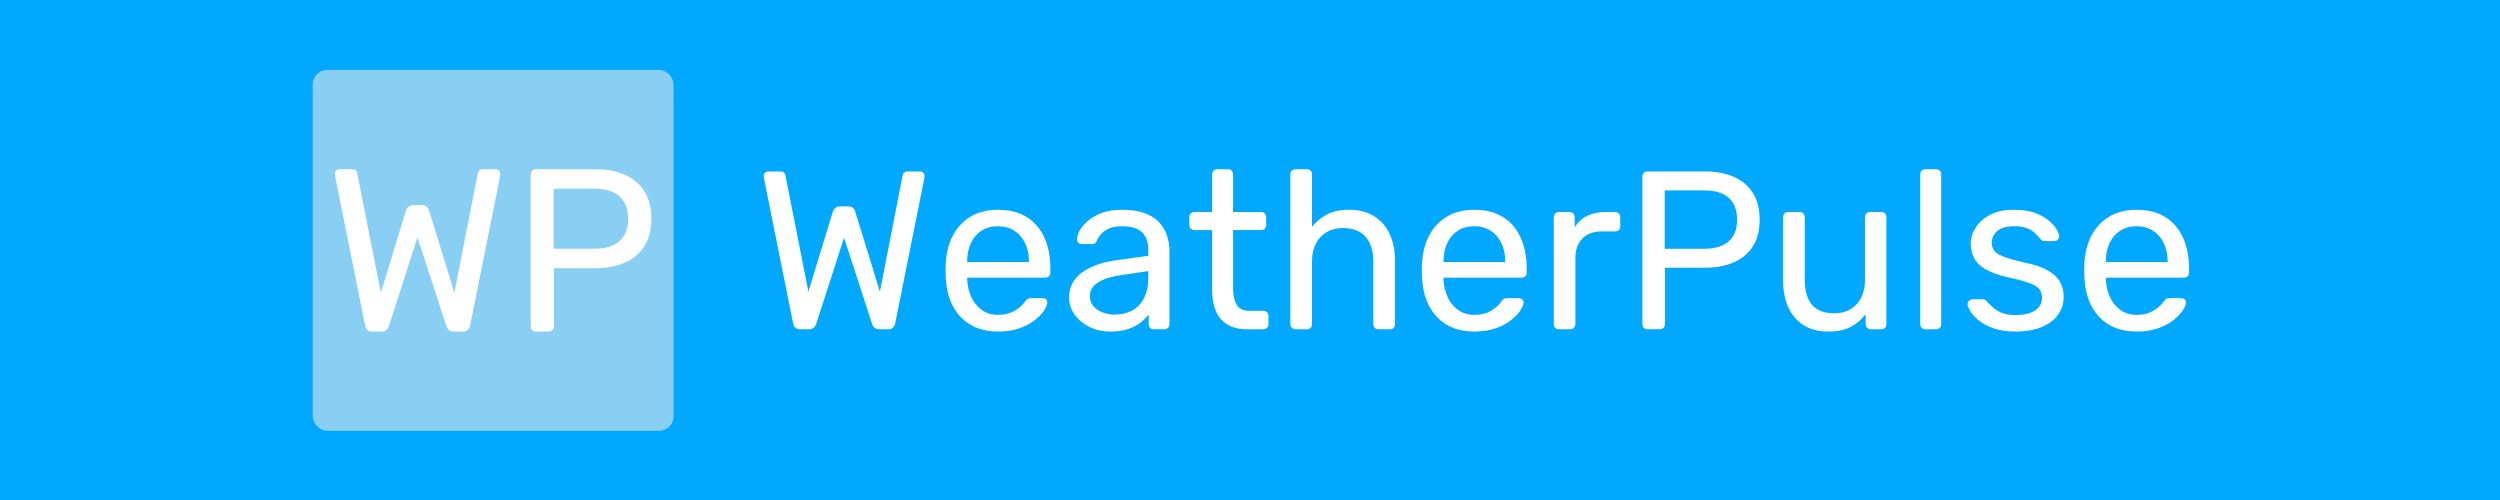 <svg xmlns="http://www.w3.org/2000/svg" version="1.1" xmlns:xlink="http://www.w3.org/1999/xlink" xmlns:svgjs="http://svgjs.dev/svgjs" viewBox="0 0 1000 200"><rect width="1000" height="200" x="0" y="0" fill="#00a9ff"></rect><g transform="translate(0 -200)"><rect width="333.333" height="333.333" rx="13.333" ry="13.333" y="311.111" fill="#89cff3" transform="matrix(0.433,0,0,0.433,0,93.269)" x="288.889"></rect><path d="M352.267 552.778L343.904 552.778Q341.106 552.778 339.499 551.29Q337.892 549.772 337.267 547.004L337.267 547.004L309.618 409.415Q309.41 408.552 309.41 407.927Q309.41 407.272 309.41 407.063L309.41 407.063Q309.41 405.337 310.689 404.058Q311.969 402.778 313.695 402.778L313.695 402.778L324.826 402.778Q329.32 402.778 329.975 406.409L329.975 406.409L351.82 517.004L374.975 441.141Q375.63 439.206 377.237 437.599Q378.844 435.992 381.82 435.992L381.82 435.992L389.767 435.992Q392.981 435.992 394.469 437.599Q395.987 439.206 396.404 441.141L396.404 441.141L419.767 517.004L441.404 406.409Q442.059 402.778 446.761 402.778L446.761 402.778L457.892 402.778Q459.618 402.778 460.898 404.058Q462.178 405.337 462.178 407.063L462.178 407.063Q462.178 407.272 462.088 407.927Q461.969 408.552 461.969 409.415L461.969 409.415L434.32 547.004Q433.695 549.772 432.088 551.29Q430.481 552.778 427.684 552.778L427.684 552.778L419.32 552.778Q416.344 552.778 414.618 551.29Q412.892 549.772 412.267 547.421L412.267 547.421L385.689 465.784L359.32 547.421Q358.487 549.772 356.88 551.29Q355.273 552.778 352.267 552.778L352.267 552.778ZM506.553 552.778L495.184 552.778Q492.832 552.778 491.553 551.379Q490.273 549.98 490.273 547.837L490.273 547.837L490.273 407.927Q490.273 405.575 491.553 404.177Q492.832 402.778 495.184 402.778L495.184 402.778L549.618 402.778Q565.481 402.778 577.148 407.927Q588.844 413.075 595.273 423.254Q601.701 433.433 601.701 448.641L601.701 448.641Q601.701 463.849 595.273 473.909Q588.844 483.998 577.148 489.147Q565.481 494.266 549.618 494.266L549.618 494.266L511.701 494.266L511.701 547.837Q511.701 549.98 510.303 551.379Q508.904 552.778 506.553 552.778L506.553 552.778ZM511.463 420.784L511.463 476.29L548.547 476.29Q564.41 476.29 572.326 469.206Q580.273 462.123 580.273 448.641L580.273 448.641Q580.273 435.337 572.535 428.075Q564.826 420.784 548.547 420.784L548.547 420.784L511.463 420.784Z " fill="white" transform="matrix(0.433,0,0,0.433,0,93.269)"></path><path d="M747.222 550.694L739.091 550.694Q736.372 550.694 734.809 549.248Q733.247 547.772 732.639 545.081L732.639 545.081L705.758 411.314Q705.556 410.475 705.556 409.867Q705.556 409.23 705.556 409.028L705.556 409.028Q705.556 407.35 706.8 406.105Q708.044 404.861 709.722 404.861L709.722 404.861L720.544 404.861Q724.913 404.861 725.55 408.391L725.55 408.391L746.788 515.914L769.3 442.159Q769.936 440.278 771.499 438.715Q773.061 437.153 775.955 437.153L775.955 437.153L783.681 437.153Q786.806 437.153 788.252 438.715Q789.728 440.278 790.133 442.159L790.133 442.159L812.847 515.914L833.883 408.391Q834.52 404.861 839.091 404.861L839.091 404.861L849.913 404.861Q851.591 404.861 852.836 406.105Q854.08 407.35 854.08 409.028L854.08 409.028Q854.08 409.23 853.993 409.867Q853.877 410.475 853.877 411.314L853.877 411.314L826.997 545.081Q826.389 547.772 824.826 549.248Q823.264 550.694 820.544 550.694L820.544 550.694L812.413 550.694Q809.52 550.694 807.841 549.248Q806.163 547.772 805.556 545.486L805.556 545.486L779.716 466.117L754.08 545.486Q753.27 547.772 751.707 549.248Q750.145 550.694 747.222 550.694L747.222 550.694ZM922.02 552.778L922.02 552.778Q900.347 552.778 887.645 539.554Q874.913 526.331 873.669 503.414L873.669 503.414Q873.466 500.694 873.466 496.412Q873.466 492.159 873.669 489.439L873.669 489.439Q874.508 474.653 880.556 463.513Q886.603 452.373 897.106 446.325Q907.639 440.278 921.788 440.278L921.788 440.278Q937.645 440.278 948.351 446.933Q959.086 453.617 964.728 465.914Q970.341 478.183 970.341 494.647L970.341 494.647L970.341 498.206Q970.341 500.492 968.981 501.736Q967.622 502.98 965.538 502.98L965.538 502.98L893.461 502.98Q893.461 503.183 893.461 503.819Q893.461 504.456 893.461 504.861L893.461 504.861Q893.895 513.397 897.222 520.804Q900.55 528.183 906.916 532.784Q913.252 537.355 921.788 537.355L921.788 537.355Q929.311 537.355 934.288 535.069Q939.294 532.784 942.419 529.977Q945.544 527.141 946.586 525.492L946.586 525.492Q948.466 522.975 949.508 522.454Q950.55 521.933 952.836 521.933L952.836 521.933L963.05 521.933Q964.931 521.933 966.291 523.09Q967.622 524.248 967.419 526.331L967.419 526.331Q967.216 529.456 964.091 533.912Q960.966 538.397 955.237 542.766Q949.508 547.164 941.059 549.971Q932.639 552.778 922.02 552.778ZM893.461 487.992L893.461 488.6L950.55 488.6L950.55 487.992Q950.55 478.617 947.106 471.325Q943.663 464.034 937.211 459.751Q930.758 455.498 921.788 455.498L921.788 455.498Q912.847 455.498 906.481 459.751Q900.145 464.034 896.788 471.325Q893.461 478.617 893.461 487.992L893.461 487.992ZM1025.55 552.778L1025.55 552.778Q1015.133 552.778 1006.597 548.611Q998.061 544.444 992.853 537.355Q987.645 530.266 987.645 521.325L987.645 521.325Q987.645 506.944 999.306 498.409Q1010.966 489.873 1029.716 487.153L1029.716 487.153L1060.764 482.784L1060.764 476.736Q1060.764 466.725 1055.035 461.111Q1049.306 455.498 1036.372 455.498L1036.372 455.498Q1027.228 455.498 1021.383 459.23Q1015.538 462.992 1013.252 468.808L1013.252 468.808Q1012.008 471.933 1008.883 471.933L1008.883 471.933L999.508 471.933Q997.222 471.933 996.065 470.602Q994.936 469.242 994.936 467.361L994.936 467.361Q994.936 464.236 997.309 459.664Q999.711 455.064 1004.716 450.694Q1009.722 446.325 1017.535 443.287Q1025.347 440.278 1036.603 440.278L1036.603 440.278Q1049.103 440.278 1057.639 443.519Q1066.175 446.73 1071.065 452.141Q1075.955 457.581 1078.154 464.439Q1080.353 471.325 1080.353 478.414L1080.353 478.414L1080.353 545.891Q1080.353 547.975 1078.993 549.334Q1077.633 550.694 1075.55 550.694L1075.55 550.694L1065.972 550.694Q1063.686 550.694 1062.413 549.334Q1061.169 547.975 1061.169 545.891L1061.169 545.891L1061.169 536.95Q1058.478 540.683 1053.877 544.329Q1049.306 547.975 1042.419 550.376Q1035.561 552.778 1025.55 552.778ZM1029.919 537.153L1029.919 537.153Q1038.455 537.153 1045.544 533.507Q1052.633 529.861 1056.684 522.164Q1060.764 514.439 1060.764 502.778L1060.764 502.778L1060.764 496.933L1036.603 500.492Q1021.788 502.575 1014.294 507.465Q1006.8 512.355 1006.8 519.85L1006.8 519.85Q1006.8 525.694 1010.243 529.543Q1013.686 533.391 1018.981 535.272Q1024.306 537.153 1029.919 537.153ZM1167.014 550.694L1152.633 550.694Q1140.972 550.694 1133.681 546.209Q1126.389 541.725 1123.061 533.507Q1119.705 525.289 1119.705 514.034L1119.705 514.034L1119.705 459.028L1103.472 459.028Q1101.389 459.028 1100.029 457.668Q1098.669 456.308 1098.669 454.225L1098.669 454.225L1098.669 447.164Q1098.669 445.081 1100.029 443.721Q1101.389 442.361 1103.472 442.361L1103.472 442.361L1119.705 442.361L1119.705 407.581Q1119.705 405.498 1121.065 404.138Q1122.425 402.778 1124.508 402.778L1124.508 402.778L1134.288 402.778Q1136.372 402.778 1137.731 404.138Q1139.091 405.498 1139.091 407.581L1139.091 407.581L1139.091 442.361L1164.931 442.361Q1167.216 442.361 1168.461 443.721Q1169.705 445.081 1169.705 447.164L1169.705 447.164L1169.705 454.225Q1169.705 456.308 1168.461 457.668Q1167.216 459.028 1164.931 459.028L1164.931 459.028L1139.091 459.028L1139.091 512.558Q1139.091 522.367 1142.419 527.98Q1145.747 533.623 1154.311 533.623L1154.311 533.623L1167.014 533.623Q1169.097 533.623 1170.457 534.954Q1171.788 536.314 1171.788 538.397L1171.788 538.397L1171.788 545.891Q1171.788 547.975 1170.457 549.334Q1169.097 550.694 1167.014 550.694L1167.014 550.694ZM1207.205 550.694L1196.788 550.694Q1194.705 550.694 1193.374 549.334Q1192.014 547.975 1192.014 545.891L1192.014 545.891L1192.014 407.581Q1192.014 405.498 1193.374 404.138Q1194.705 402.778 1196.788 402.778L1196.788 402.778L1207.205 402.778Q1209.52 402.778 1210.764 404.138Q1212.008 405.498 1212.008 407.581L1212.008 407.581L1212.008 456.105Q1217.622 449.016 1225.752 444.647Q1233.883 440.278 1246.383 440.278L1246.383 440.278Q1259.925 440.278 1269.416 446.209Q1278.877 452.141 1283.767 462.674Q1288.686 473.206 1288.686 487.153L1288.686 487.153L1288.686 545.891Q1288.686 547.975 1287.413 549.334Q1286.169 550.694 1283.883 550.694L1283.883 550.694L1273.466 550.694Q1271.383 550.694 1270.023 549.334Q1268.663 547.975 1268.663 545.891L1268.663 545.891L1268.663 488.194Q1268.663 473.611 1261.603 465.394Q1254.514 457.147 1240.77 457.147L1240.77 457.147Q1227.836 457.147 1219.936 465.394Q1212.008 473.611 1212.008 488.194L1212.008 488.194L1212.008 545.891Q1212.008 547.975 1210.764 549.334Q1209.52 550.694 1207.205 550.694L1207.205 550.694ZM1362.008 552.778L1362.008 552.778Q1340.336 552.778 1327.633 539.554Q1314.931 526.331 1313.686 503.414L1313.686 503.414Q1313.455 500.694 1313.455 496.412Q1313.455 492.159 1313.686 489.439L1313.686 489.439Q1314.497 474.653 1320.544 463.513Q1326.591 452.373 1337.124 446.325Q1347.627 440.278 1361.806 440.278L1361.806 440.278Q1377.633 440.278 1388.368 446.933Q1399.103 453.617 1404.716 465.914Q1410.33 478.183 1410.33 494.647L1410.33 494.647L1410.33 498.206Q1410.33 500.492 1408.999 501.736Q1407.639 502.98 1405.556 502.98L1405.556 502.98L1333.478 502.98Q1333.478 503.183 1333.478 503.819Q1333.478 504.456 1333.478 504.861L1333.478 504.861Q1333.883 513.397 1337.211 520.804Q1340.538 528.183 1346.904 532.784Q1353.27 537.355 1361.806 537.355L1361.806 537.355Q1369.3 537.355 1374.306 535.069Q1379.311 532.784 1382.436 529.977Q1385.561 527.141 1386.603 525.492L1386.603 525.492Q1388.455 522.975 1389.497 522.454Q1390.538 521.933 1392.853 521.933L1392.853 521.933L1403.038 521.933Q1404.919 521.933 1406.279 523.09Q1407.639 524.248 1407.436 526.331L1407.436 526.331Q1407.205 529.456 1404.08 533.912Q1400.955 538.397 1395.226 542.766Q1389.497 547.164 1381.076 549.971Q1372.627 552.778 1362.008 552.778ZM1333.478 487.992L1333.478 488.6L1390.538 488.6L1390.538 487.992Q1390.538 478.617 1387.124 471.325Q1383.681 464.034 1377.228 459.751Q1370.747 455.498 1361.806 455.498L1361.806 455.498Q1352.836 455.498 1346.499 459.751Q1340.133 464.034 1336.806 471.325Q1333.478 478.617 1333.478 487.992L1333.478 487.992ZM1450.347 550.694L1440.133 550.694Q1438.05 550.694 1436.69 549.334Q1435.33 547.975 1435.33 545.891L1435.33 545.891L1435.33 447.367Q1435.33 445.284 1436.69 443.808Q1438.05 442.361 1440.133 442.361L1440.133 442.361L1449.711 442.361Q1451.794 442.361 1453.27 443.808Q1454.716 445.284 1454.716 447.367L1454.716 447.367L1454.716 456.539Q1458.883 449.45 1466.175 445.891Q1473.466 442.361 1483.883 442.361L1483.883 442.361L1492.014 442.361Q1494.097 442.361 1495.457 443.721Q1496.788 445.081 1496.788 447.164L1496.788 447.164L1496.788 455.7Q1496.788 457.784 1495.457 459.028Q1494.097 460.272 1492.014 460.272L1492.014 460.272L1479.514 460.272Q1468.258 460.272 1461.806 466.84Q1455.353 473.409 1455.353 484.664L1455.353 484.664L1455.353 545.891Q1455.353 547.975 1453.877 549.334Q1452.431 550.694 1450.347 550.694L1450.347 550.694ZM1533.044 550.694L1522.02 550.694Q1519.705 550.694 1518.461 549.334Q1517.216 547.975 1517.216 545.891L1517.216 545.891L1517.216 409.867Q1517.216 407.581 1518.461 406.221Q1519.705 404.861 1522.02 404.861L1522.02 404.861L1574.913 404.861Q1590.336 404.861 1601.707 409.867Q1613.05 414.873 1619.3 424.769Q1625.55 434.664 1625.55 449.45L1625.55 449.45Q1625.55 464.236 1619.3 474.016Q1613.05 483.825 1601.707 488.831Q1590.336 493.808 1574.913 493.808L1574.913 493.808L1538.05 493.808L1538.05 545.891Q1538.05 547.975 1536.69 549.334Q1535.33 550.694 1533.044 550.694L1533.044 550.694ZM1537.847 422.367L1537.847 476.331L1573.872 476.331Q1589.294 476.331 1597.02 469.444Q1604.716 462.558 1604.716 449.45L1604.716 449.45Q1604.716 436.516 1597.222 429.456Q1589.728 422.367 1573.872 422.367L1573.872 422.367L1537.847 422.367ZM1688.686 552.778L1688.686 552.778Q1675.347 552.778 1666.059 546.846Q1656.8 540.914 1651.997 530.266Q1647.222 519.647 1647.222 505.903L1647.222 505.903L1647.222 447.164Q1647.222 445.081 1648.582 443.721Q1649.913 442.361 1651.997 442.361L1651.997 442.361L1662.413 442.361Q1664.497 442.361 1665.856 443.721Q1667.216 445.081 1667.216 447.164L1667.216 447.164L1667.216 504.861Q1667.216 535.909 1694.3 535.909L1694.3 535.909Q1707.205 535.909 1715.017 527.662Q1722.83 519.444 1722.83 504.861L1722.83 504.861L1722.83 447.164Q1722.83 445.081 1724.19 443.721Q1725.55 442.361 1727.633 442.361L1727.633 442.361L1738.05 442.361Q1740.133 442.361 1741.377 443.721Q1742.622 445.081 1742.622 447.164L1742.622 447.164L1742.622 545.891Q1742.622 547.975 1741.377 549.334Q1740.133 550.694 1738.05 550.694L1738.05 550.694L1728.27 550.694Q1726.186 550.694 1724.826 549.334Q1723.466 547.975 1723.466 545.891L1723.466 545.891L1723.466 536.748Q1717.853 544.039 1709.809 548.409Q1701.794 552.778 1688.686 552.778ZM1788.455 550.694L1778.675 550.694Q1776.591 550.694 1775.231 549.334Q1773.872 547.975 1773.872 545.891L1773.872 545.891L1773.872 407.581Q1773.872 405.498 1775.231 404.138Q1776.591 402.778 1778.675 402.778L1778.675 402.778L1788.455 402.778Q1790.77 402.778 1792.014 404.138Q1793.258 405.498 1793.258 407.581L1793.258 407.581L1793.258 545.891Q1793.258 547.975 1792.014 549.334Q1790.77 550.694 1788.455 550.694L1788.455 550.694ZM1861.806 552.778L1861.806 552.778Q1850.145 552.778 1841.811 549.855Q1833.478 546.933 1828.27 542.766Q1823.061 538.6 1820.457 534.433Q1817.853 530.266 1817.622 527.778L1817.622 527.778Q1817.419 525.492 1819.097 524.248Q1820.747 522.975 1822.425 522.975L1822.425 522.975L1831.8 522.975Q1832.841 522.975 1833.565 523.293Q1834.288 523.611 1835.561 525.058L1835.561 525.058Q1838.252 527.98 1841.58 530.903Q1844.936 533.825 1849.826 535.706Q1854.716 537.558 1862.008 537.558L1862.008 537.558Q1872.627 537.558 1879.514 533.507Q1886.372 529.456 1886.372 521.528L1886.372 521.528Q1886.372 516.319 1883.565 513.194Q1880.758 510.069 1873.582 507.581Q1866.377 505.064 1853.877 502.373L1853.877 502.373Q1841.377 499.45 1834.086 495.168Q1826.794 490.914 1823.669 484.954Q1820.544 479.022 1820.544 471.528L1820.544 471.528Q1820.544 463.831 1825.145 456.626Q1829.716 449.45 1838.571 444.85Q1847.425 440.278 1860.764 440.278L1860.764 440.278Q1871.586 440.278 1879.311 442.998Q1887.008 445.689 1892.014 449.769Q1897.02 453.819 1899.508 457.784Q1901.997 461.748 1902.228 464.439L1902.228 464.439Q1902.431 466.522 1900.955 467.882Q1899.508 469.242 1897.627 469.242L1897.627 469.242L1888.889 469.242Q1887.413 469.242 1886.487 468.605Q1885.561 467.998 1884.722 467.159L1884.722 467.159Q1882.639 464.439 1879.832 461.748Q1876.997 459.028 1872.541 457.263Q1868.056 455.498 1860.764 455.498L1860.764 455.498Q1850.347 455.498 1845.139 459.867Q1839.931 464.236 1839.931 470.891L1839.931 470.891Q1839.931 474.855 1842.216 477.98Q1844.502 481.105 1850.955 483.623Q1857.436 486.111 1870.139 489.034L1870.139 489.034Q1883.883 491.725 1891.811 496.325Q1899.711 500.897 1903.038 506.944Q1906.395 512.992 1906.395 520.891L1906.395 520.891Q1906.395 529.659 1901.389 536.95Q1896.383 544.242 1886.372 548.495Q1876.389 552.778 1861.806 552.778ZM1973.872 552.778L1973.872 552.778Q1952.228 552.778 1939.497 539.554Q1926.794 526.331 1925.55 503.414L1925.55 503.414Q1925.347 500.694 1925.347 496.412Q1925.347 492.159 1925.55 489.439L1925.55 489.439Q1926.389 474.653 1932.436 463.513Q1938.455 452.373 1948.987 446.325Q1959.52 440.278 1973.669 440.278L1973.669 440.278Q1989.497 440.278 2000.231 446.933Q2010.966 453.617 2016.58 465.914Q2022.222 478.183 2022.222 494.647L2022.222 494.647L2022.222 498.206Q2022.222 500.492 2020.862 501.736Q2019.502 502.98 2017.419 502.98L2017.419 502.98L1945.341 502.98Q1945.341 503.183 1945.341 503.819Q1945.341 504.456 1945.341 504.861L1945.341 504.861Q1945.747 513.397 1949.103 520.804Q1952.431 528.183 1958.767 532.784Q1965.133 537.355 1973.669 537.355L1973.669 537.355Q1981.163 537.355 1986.169 535.069Q1991.175 532.784 1994.3 529.977Q1997.425 527.141 1998.466 525.492L1998.466 525.492Q2000.347 522.975 2001.389 522.454Q2002.431 521.933 2004.716 521.933L2004.716 521.933L2014.931 521.933Q2016.811 521.933 2018.142 523.09Q2019.502 524.248 2019.3 526.331L2019.3 526.331Q2019.097 529.456 2015.972 533.912Q2012.847 538.397 2007.118 542.766Q2001.389 547.164 1992.94 549.971Q1984.52 552.778 1973.872 552.778ZM1945.341 487.992L1945.341 488.6L2002.431 488.6L2002.431 487.992Q2002.431 478.617 1998.987 471.325Q1995.544 464.034 1989.091 459.751Q1982.639 455.498 1973.669 455.498L1973.669 455.498Q1964.728 455.498 1958.362 459.751Q1951.997 464.034 1948.669 471.325Q1945.341 478.617 1945.341 487.992L1945.341 487.992Z " fill="white" transform="matrix(0.433,0,0,0.433,0,93.269)"></path></g></svg>